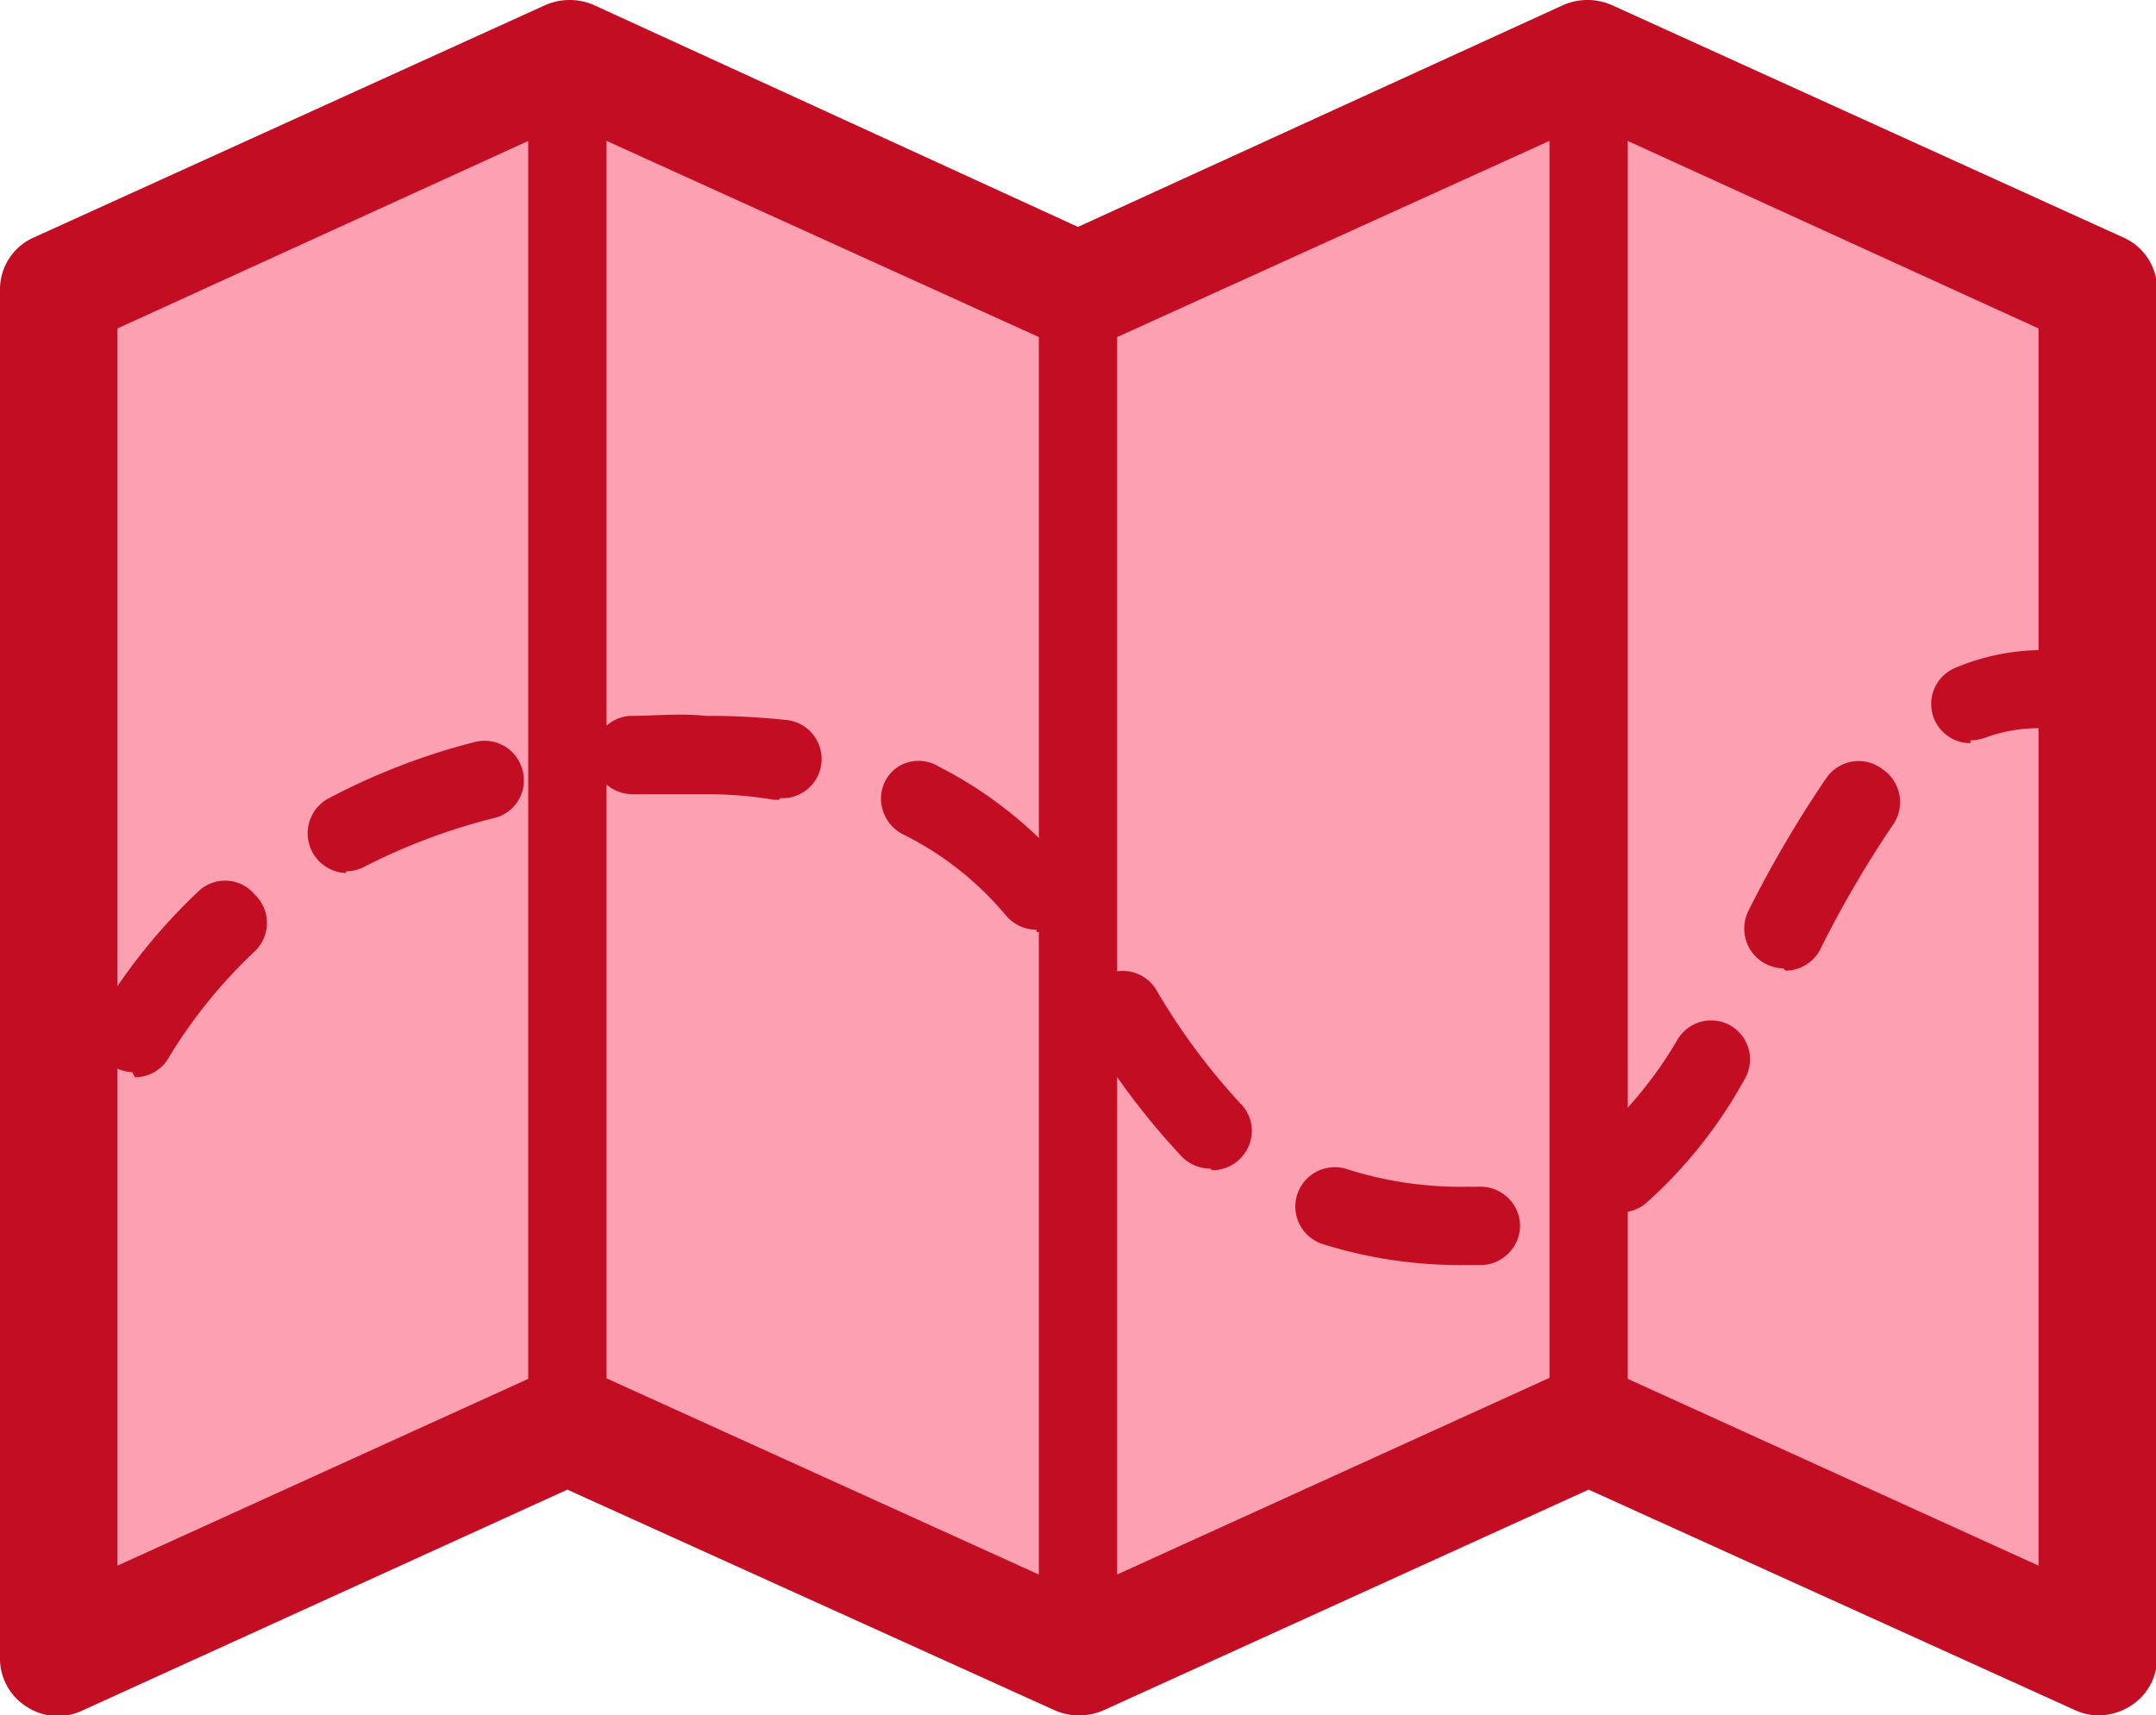 <svg xmlns="http://www.w3.org/2000/svg" viewBox="0 0 38 30.24"><defs><style>.cls-2{fill:#c30d23}</style></defs><g id="图层_2" data-name="图层 2"><g id="图层_1-2" data-name="图层 1"><path d="M28 1l-9 4.12L10 1 1 5.12v24.09l9-4.09 9 4.09 9-4.09 9 4.09V5.12z" fill="#fda0b2"/><path class="cls-2" d="M37 30.24a1 1 0 0 1-.42-.09L28 26.26l-8.55 3.89a1.07 1.07 0 0 1-.86 0L10 26.26l-8.54 3.89a1 1 0 0 1-1-.07 1 1 0 0 1-.46-.87V5.12a1 1 0 0 1 .61-.94l9-4.09a1.07 1.07 0 0 1 .86 0L19 4 27.55.09a1.07 1.07 0 0 1 .86 0l9 4.09a1 1 0 0 1 .61.94v24.09a1 1 0 0 1-.3.73 1.07 1.07 0 0 1-.74.3zm-27-6.15a1.11 1.11 0 0 1 .43.09L19 28.07l8.55-3.89a1.07 1.07 0 0 1 .86 0l7.52 3.42V5.79L28 2.17l-8.57 3.89a1 1 0 0 1-.86 0L10 2.17 2.07 5.79V27.6l7.52-3.42a1 1 0 0 1 .43-.09z"/><path class="cls-2" d="M1 22.64a.69.69 0 0 1-.51-.22.67.67 0 0 1-.18-.52 7.93 7.93 0 0 1 .3-1.49.68.68 0 0 1 .85-.47.69.69 0 0 1 .48.85A8.77 8.77 0 0 0 1.72 22a.68.68 0 0 1-.68.63zm24.87-.34a8.11 8.11 0 0 1-2.56-.37.69.69 0 0 1 .43-1.32 6.59 6.59 0 0 0 2.13.31h.19a.69.69 0 0 1 .5.18.67.67 0 0 1 .23.48.68.68 0 0 1-.18.49.69.69 0 0 1-.48.23zm2.62-.93a.69.69 0 0 1-.43-1.23 7.13 7.13 0 0 0 1.51-1.82.69.69 0 0 1 .95-.23.69.69 0 0 1 .22.95A8.23 8.23 0 0 1 29 21.22a.68.68 0 0 1-.43.15zm-7.16-.77a.7.7 0 0 1-.49-.2 12.82 12.82 0 0 1-1.66-2.2.68.68 0 0 1 .2-.95.69.69 0 0 1 1 .2 11.39 11.39 0 0 0 1.48 2 .68.68 0 0 1 .15.75.7.7 0 0 1-.64.43zm-19-1.7a.69.69 0 0 1-.59-1 10.22 10.22 0 0 1 1.75-2.18.68.68 0 0 1 1 .05.69.69 0 0 1 0 1 8.89 8.89 0 0 0-1.52 1.88.68.68 0 0 1-.59.34zm29.1-1.83a.7.7 0 0 1-.62-1 20.17 20.17 0 0 1 1.37-2.34.69.69 0 0 1 1-.17.7.7 0 0 1 .17 1 19.16 19.16 0 0 0-1.27 2.18.69.69 0 0 1-.61.37zm-13.16-.68a.71.71 0 0 1-.53-.24 5.6 5.6 0 0 0-1.82-1.44.71.71 0 0 1-.39-.58.67.67 0 0 1 .31-.62.68.68 0 0 1 .7 0 7.37 7.37 0 0 1 2.25 1.77.69.69 0 0 1 .1.74.68.68 0 0 1-.62.41zm-12.17-1a.7.7 0 0 1-.32-1.31 11.75 11.75 0 0 1 2.59-1 .69.69 0 0 1 .84.5.68.68 0 0 1-.5.84 10.75 10.75 0 0 0-2.29.86.72.72 0 0 1-.32.08zm7.63-1.29h-.08q-.59-.1-1.21-.1h-1.25a.71.71 0 0 1-.5-.17.66.66 0 0 1-.23-.47.69.69 0 0 1 .64-.74c.44 0 .89-.05 1.34 0a12.43 12.43 0 0 1 1.39.07.69.69 0 0 1-.08 1.38zm21-1a.69.69 0 0 1-.26-1.33 4 4 0 0 1 1.61-.31.69.69 0 0 1 0 1.38A2.77 2.77 0 0 0 35 13a.76.76 0 0 1-.27.05z"/><path class="cls-2" d="M10 25.81a.69.69 0 0 1-.69-.69V1.57a.69.69 0 1 1 1.38 0v23.55a.69.69 0 0 1-.69.69zm9 3.74a.69.69 0 0 1-.69-.69V5.31a.69.69 0 0 1 1.38 0v23.55a.69.69 0 0 1-.69.69zm9-3.74a.69.69 0 0 1-.69-.69V1.57a.69.69 0 0 1 1.38 0v23.55a.69.69 0 0 1-.69.69z"/></g></g></svg>
